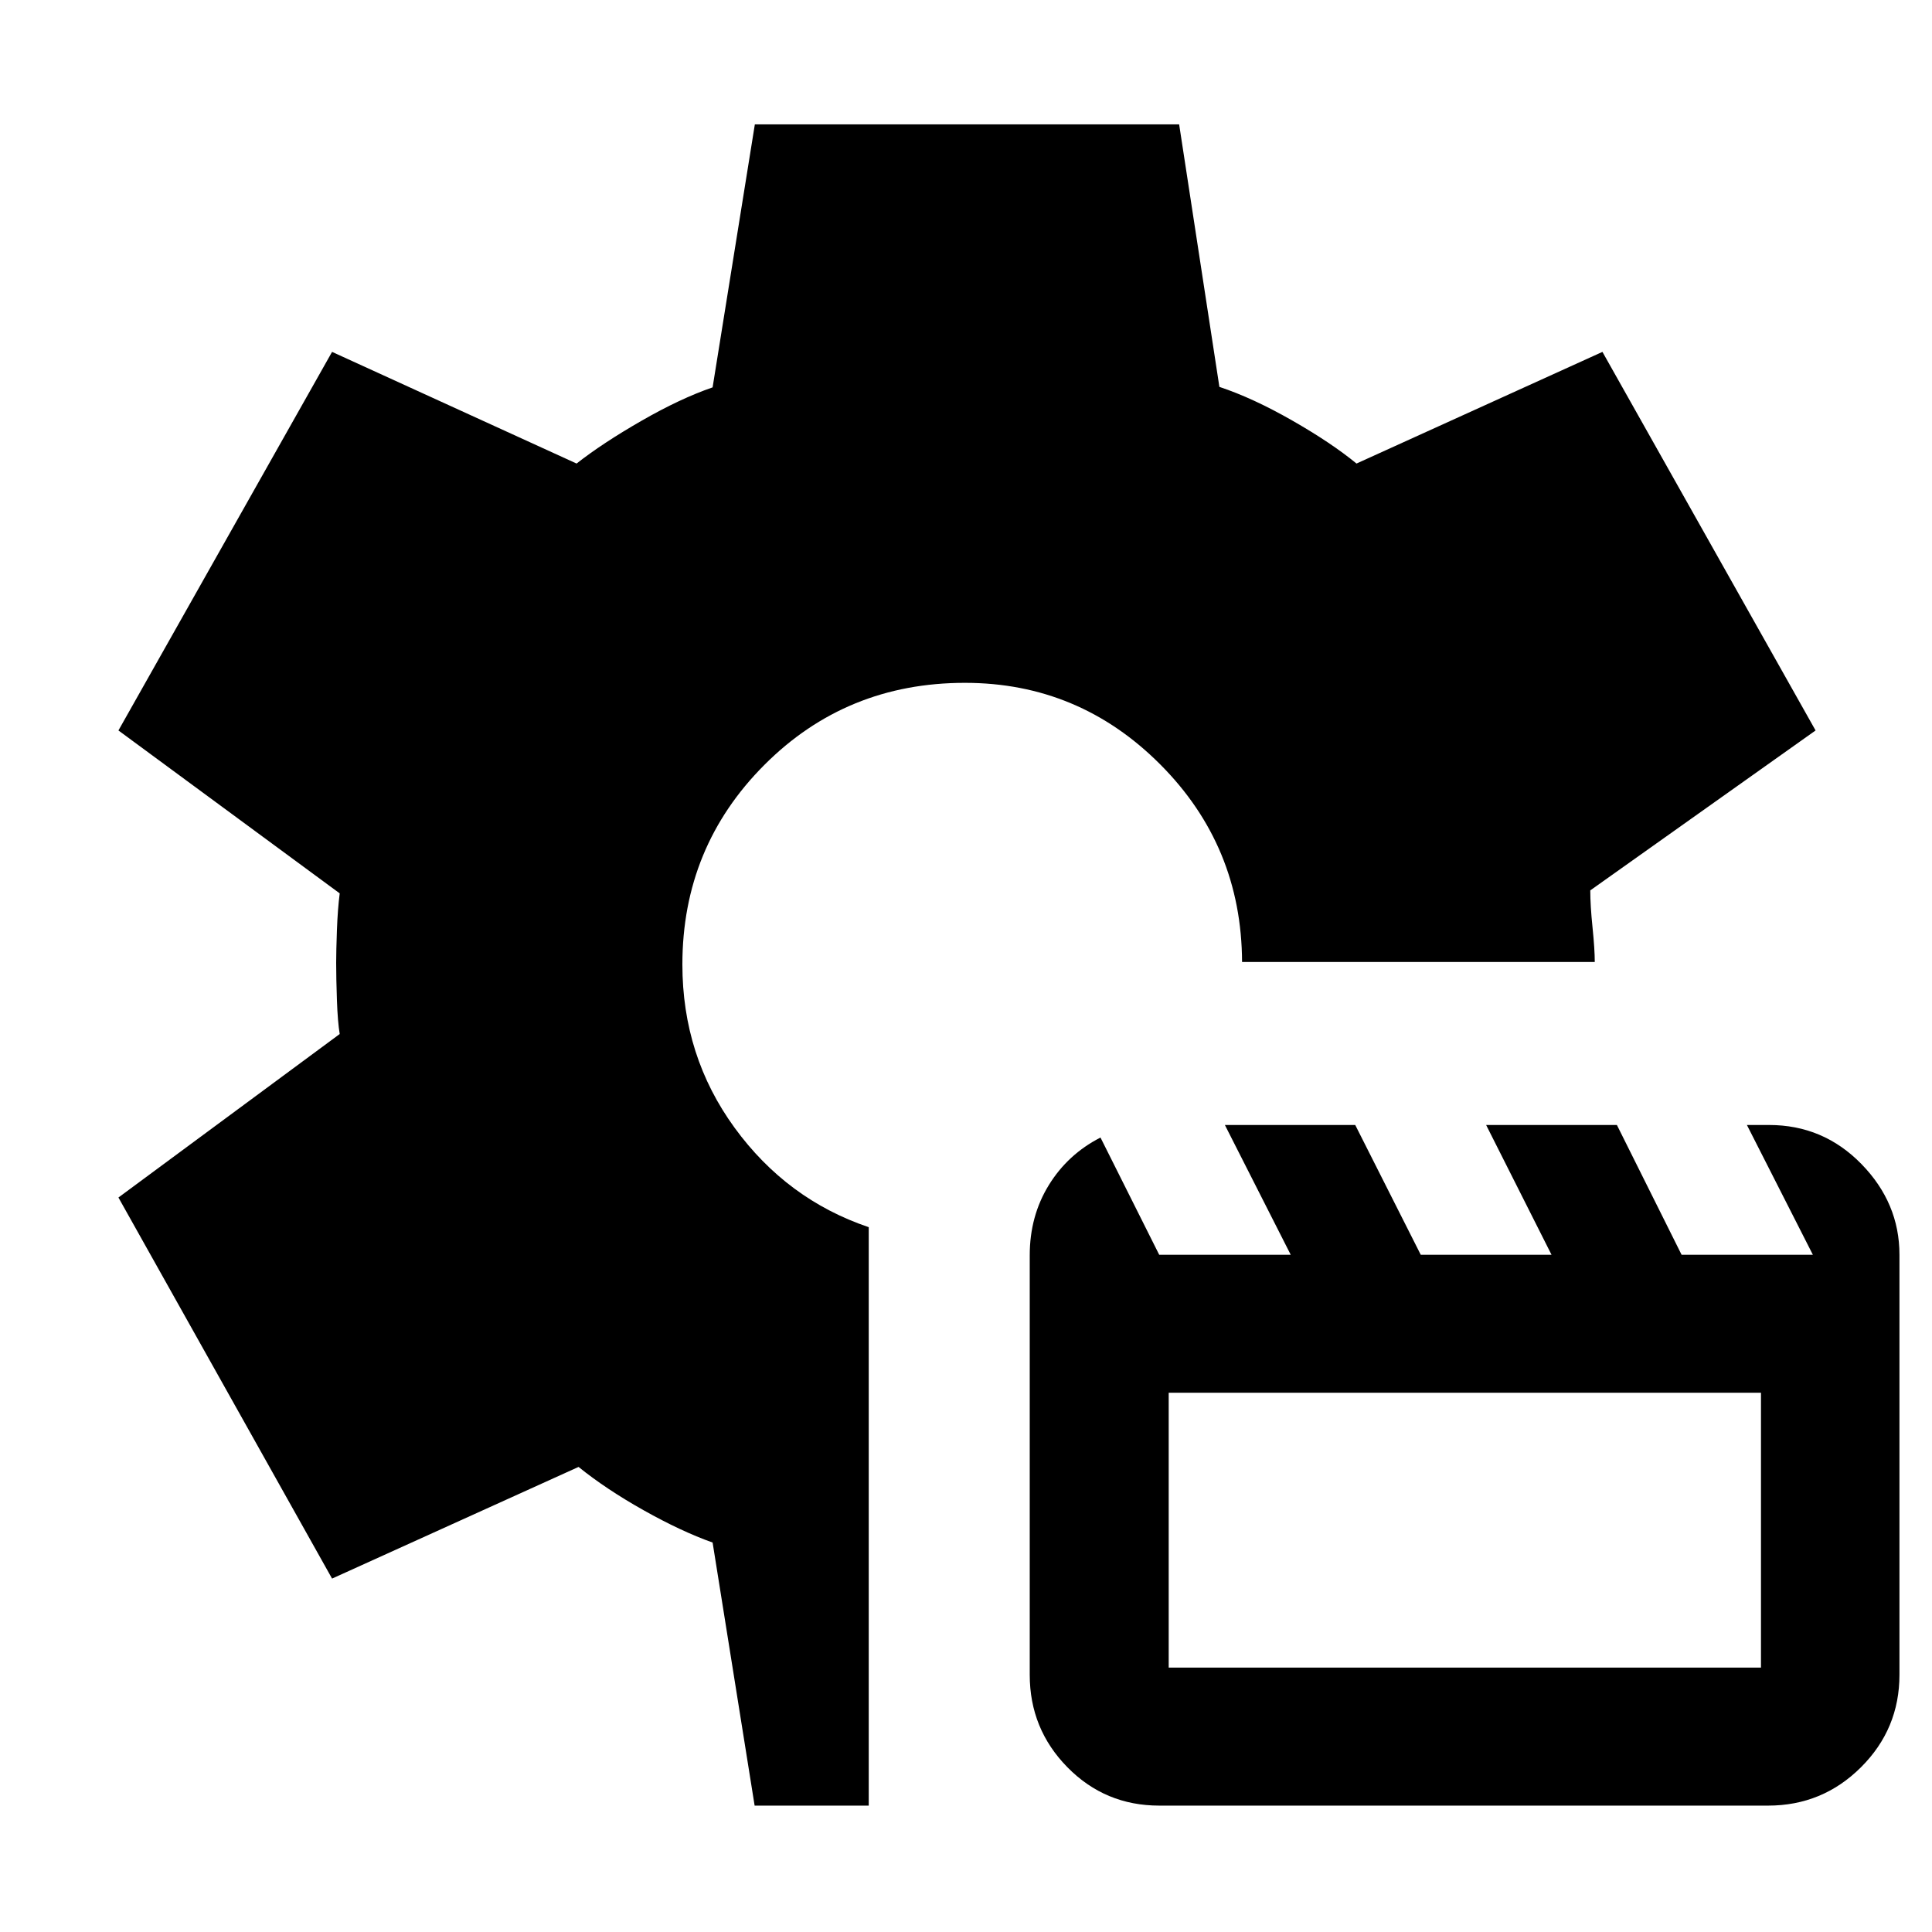 <svg xmlns="http://www.w3.org/2000/svg" height="48" viewBox="0 -960 960 960" width="48"><path d="M576.06-62.8q-26.94 0-45.66-19.05-18.73-19.05-18.73-45.95v-208.44q0-19.49 9.47-34.87 9.47-15.37 25.69-23.65L576-336.52h65.35L608.64-401h64.77l32.55 64.48h64.98L738.45-401h64.98l32.14 64.48h65.23L868.03-401h11.01q26.93 0 45.86 19.37 18.93 19.38 18.93 45.11v208.72q0 26.9-19.13 45.95-19.13 19.05-46.15 19.05H576.06Zm4.66-68.57h294.3v-136.59h-294.3v136.59ZM374.97-62.8l-20.88-130.72q-15.62-5.55-34.29-16.05-18.67-10.49-32.32-21.52L165-175.61 58.85-364.96 168.8-446.2q-1-5.96-1.38-16.77-.38-10.8-.38-18.65 0-5.85.38-16.27.38-10.43 1.38-18.2L58.85-597.04 165-785.15l121.5 55.48q12.95-10.16 32.25-21.24 19.29-11.09 35.34-16.61l20.99-130.68h210.83l20 130.44q16.58 5.5 36.09 16.65 19.52 11.15 32.04 21.44l122.2-55.48 105.91 188.11-111.95 79.47q0 7.53 1.12 18.41 1.11 10.88 1.11 17.16H617.17q-.24-57.65-40.66-98.17-40.42-40.53-97.05-40.53-58.99 0-99.69 40.82-40.7 40.81-40.7 99.13 0 45.51 25.95 81.13t66.65 49.4V-62.8h-56.7Z"/></svg>